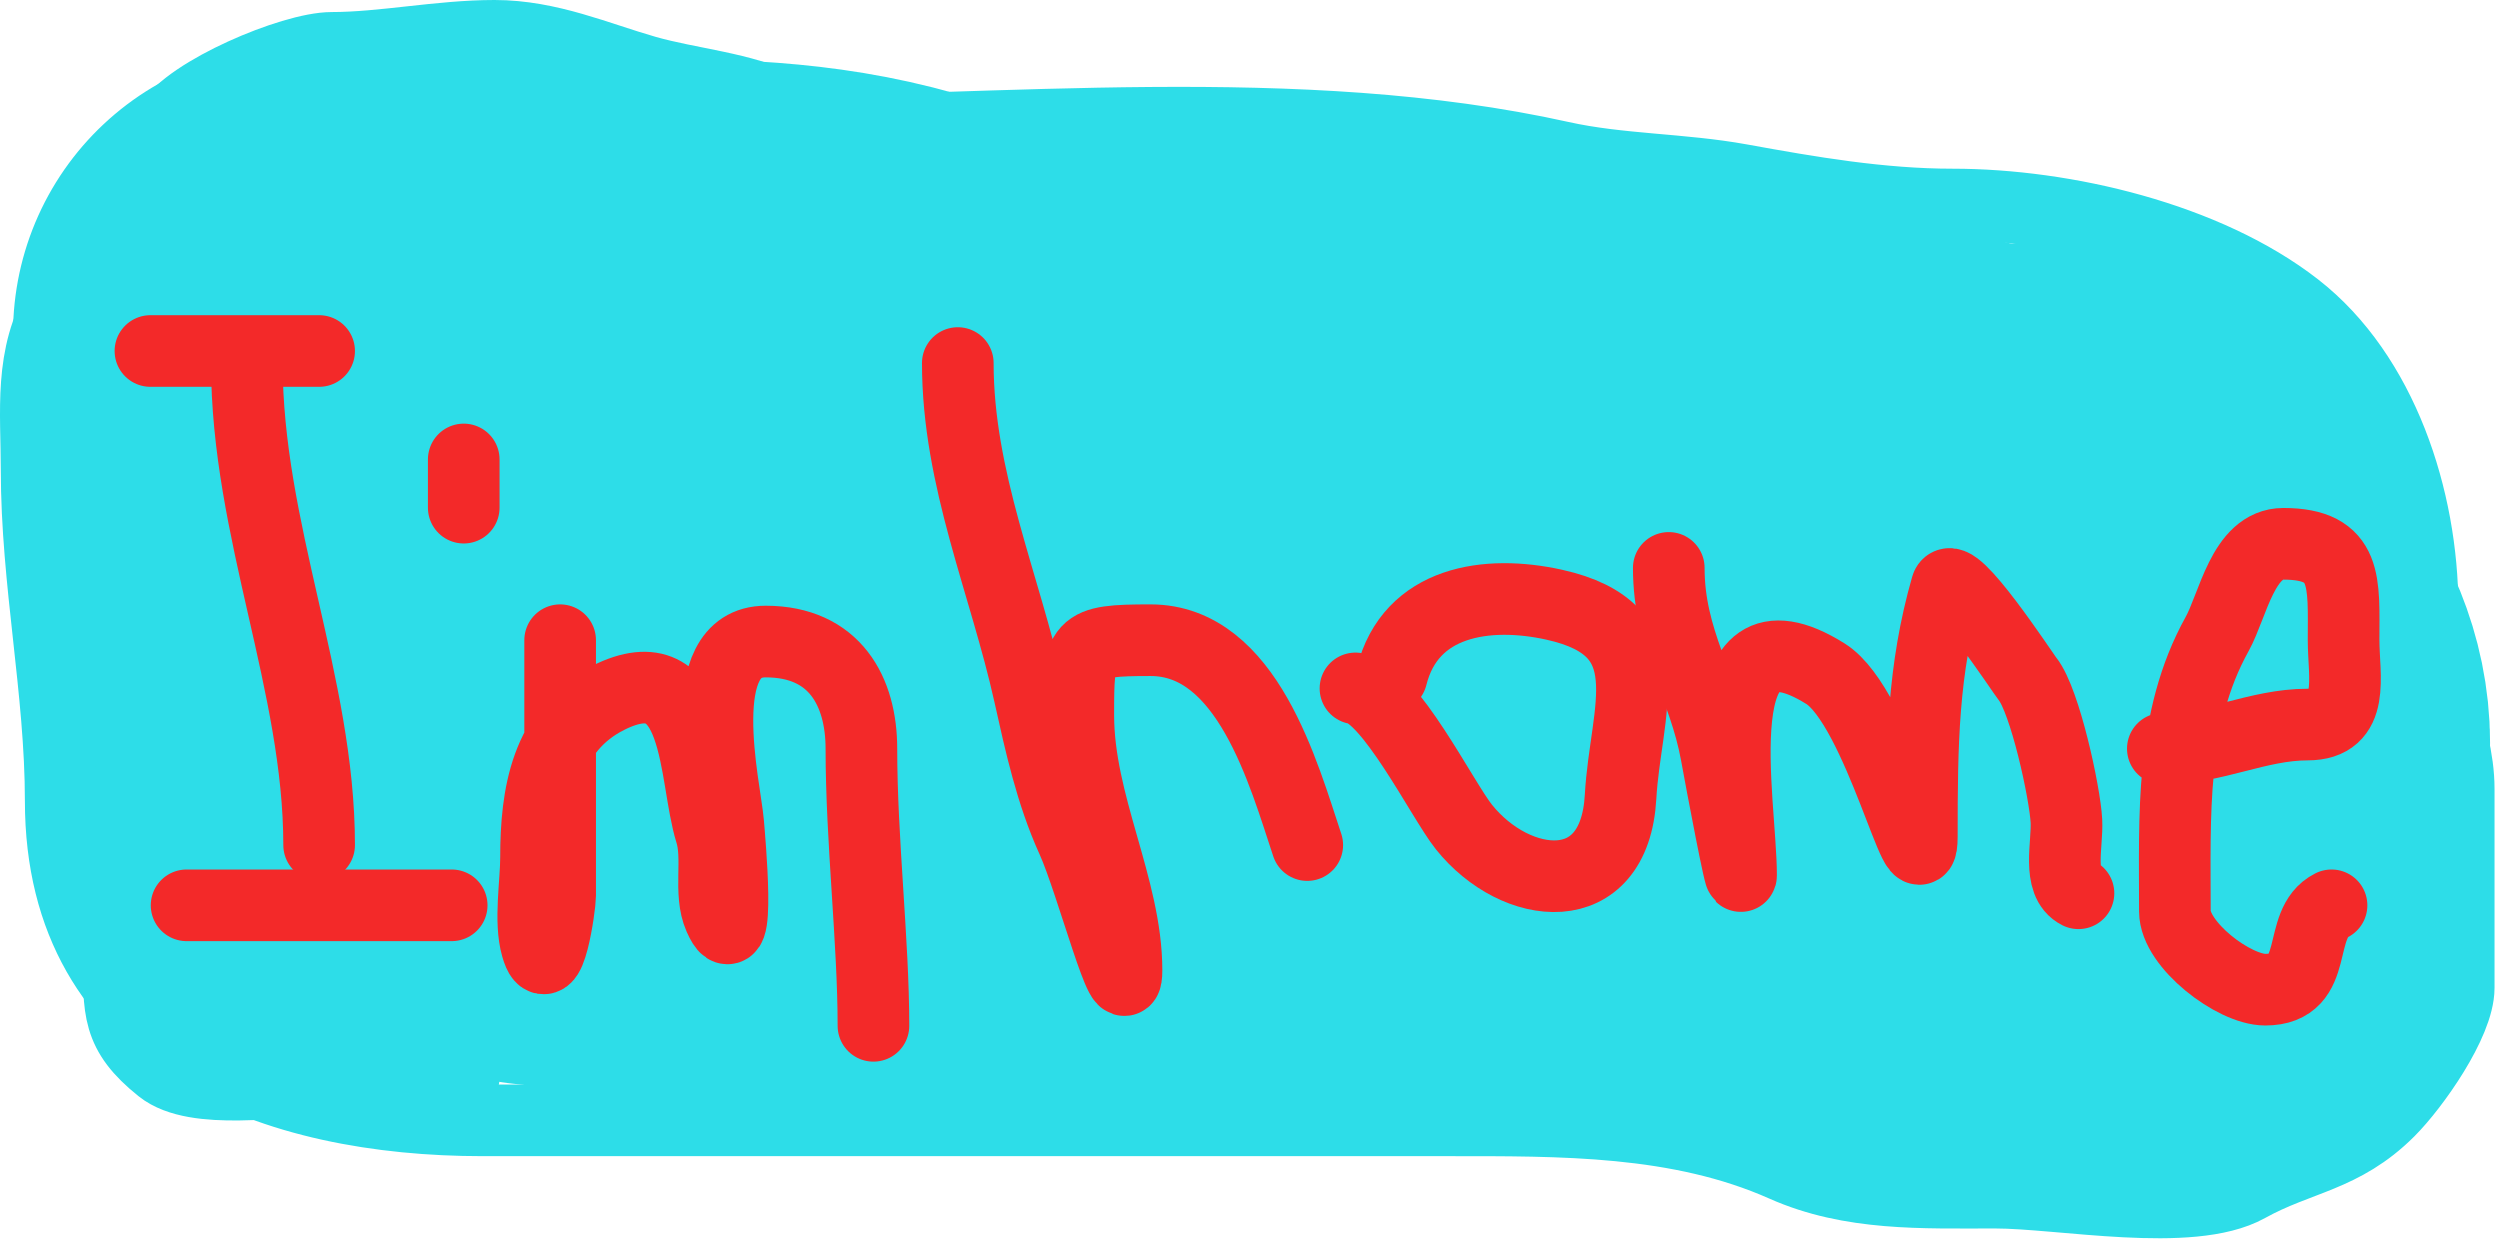 <svg width="349" height="173" viewBox="0 0 349 173" fill="none" xmlns="http://www.w3.org/2000/svg">
<path d="M41.821 46.517C57.873 46.517 72.688 48.2 88.082 48.2C100.158 48.2 111.123 48.294 122.568 51.564C135.6 55.288 148.583 54.929 162.1 54.929C176.284 54.929 189.993 58.293 204.249 58.293C210.859 58.293 216.415 58.729 222.754 59.882C227.604 60.764 234.108 60.016 238.641 62.031C242.404 63.703 247.637 65.55 251.351 66.611C256.076 67.961 260.724 71.214 265.557 71.751C279.163 73.263 307.612 86.728 307.612 103.713C307.612 114.637 305.793 119.866 299.201 128.105C291.926 137.199 268.617 127.245 260.604 124.741C250.433 121.563 238.888 118.853 228.548 118.853C211.155 118.853 194.379 115.489 177.24 115.489C147.119 115.489 115.729 112.124 85.559 112.124C75.122 112.124 65.152 110.105 56.961 105.769C47.791 100.914 46.868 90.329 46.868 80.162" stroke="#2DDDE8" stroke-width="80" stroke-linecap="round"/>
<path d="M18.27 115.489C28.117 116.719 18.043 140.204 27.522 142.311C39.753 145.029 50.82 141.244 62.008 147.825C72.526 154.012 49.653 150.815 45.186 150.815C39.287 150.815 27.279 152.976 22.476 149.133C16.275 144.173 16.588 141.018 16.588 133.245C16.588 129.386 18.274 118.855 14.906 117.171" stroke="#2DDDE8" stroke-width="10" stroke-linecap="round"/>
<path d="M31.728 137.357C29.091 137.357 27.786 137.884 26.681 135.675" stroke="#2DDDE8" stroke-width="10" stroke-linecap="round"/>
<path d="M280.697 39.789C272.71 39.789 298.974 35.449 304.622 41.097C308.334 44.81 313.114 46.972 316.864 50.723C319.368 53.227 321.87 58.693 324.434 59.975" stroke="#2DDDE8" stroke-width="10" stroke-linecap="round"/>
<path d="M102.68 18.458C139.98 18.458 181.383 13.798 217.912 21.916C226.097 23.735 234.662 23.568 243.052 25.093C252.697 26.847 262.55 28.551 272.584 28.551C288.285 28.551 308.019 33.215 320.527 42.943C332.529 52.278 338.191 69.616 338.191 84.906C338.191 93.527 343.237 101.684 343.237 110.139C343.237 119.391 343.237 128.643 343.237 137.895C343.237 142.749 337.018 151.591 333.518 155.092C327.035 161.575 320.994 161.655 313.799 165.652C305.835 170.076 287.795 166.493 278.472 166.493C268.388 166.493 258.355 166.898 249.033 162.755C234.33 156.22 218.008 156.4 201.931 156.4C157.32 156.4 112.049 156.4 67.353 156.4C38.631 156.4 8.475 145.89 8.475 111.821C8.475 96.404 5.111 81.245 5.111 65.56C5.111 57.44 4.052 49.57 8.475 42.383C11.484 37.493 13.232 31.965 16.045 26.962C18.043 23.412 21.687 20.898 23.615 17.523C26.286 12.85 40.795 6.682 46.325 6.682C53.451 6.682 61.413 5 69.035 5C76.68 5 83.374 8.015 90.157 9.953C96.343 11.721 103.67 12.224 109.409 15.093" stroke="#2DDDE8" stroke-width="10" stroke-linecap="round"/>
<path d="M21 49H44.551" stroke="#F32929" stroke-width="10" stroke-linecap="round"/>
<path d="M34.458 50.682C34.458 73.956 44.551 95.506 44.551 117.971" stroke="#F32929" stroke-width="10" stroke-linecap="round"/>
<path d="M26.047 126.382H63.056" stroke="#F32929" stroke-width="10" stroke-linecap="round"/>
<path d="M64.738 64.14V70.869" stroke="#F32929" stroke-width="10" stroke-linecap="round"/>
<path d="M78.196 89.373C78.196 101.273 78.196 113.174 78.196 125.074C78.196 126.382 76.587 137.993 74.925 132.176C73.898 128.585 74.831 123.346 74.831 119.653C74.831 111.026 76.189 101.779 84.924 97.411C97.911 90.917 96.767 108.335 99.223 116.195C100.387 119.919 98.909 124.623 100.438 128.064C103.46 134.863 101.841 117.14 101.653 114.887C101.243 109.966 96.319 89.56 106.887 89.56C116.565 89.56 120.251 96.566 120.251 104.513C120.251 117.306 121.933 131.416 121.933 143.204" stroke="#F32929" stroke-width="10" stroke-linecap="round"/>
<path d="M133.709 50.682C133.709 66.902 140.254 81.399 143.709 96.943C145.214 103.715 146.744 110.742 149.69 117.223C152.412 123.212 157.26 142.025 157.26 135.447C157.26 123.895 150.531 112.248 150.531 99.84C150.531 89.915 150.625 89.373 160.624 89.373C174.143 89.373 179.201 108.093 182.493 117.971" stroke="#F32929" stroke-width="10" stroke-linecap="round"/>
<path d="M189.222 96.102C193.954 96.694 201.336 111.666 204.362 115.448C211.574 124.462 225.406 126.099 226.231 111.242C226.908 99.051 232.672 87.907 216.979 84.42C207.632 82.343 196.91 83.855 194.269 94.42" stroke="#F32929" stroke-width="10" stroke-linecap="round"/>
<path d="M232.96 79.28C232.96 89.468 237.863 95.732 239.595 105.261C240.361 109.474 243.053 123.769 243.053 122.177C243.053 111.846 237.404 83.156 254.829 94.046C262.291 98.71 268.287 125.555 268.287 116.756C268.287 103.724 268.414 93.553 271.745 81.897C272.577 78.982 282.413 93.994 283.053 94.794C285.481 97.829 288.265 110.655 288.473 114.607C288.644 117.845 287.158 123.201 290.155 124.7" stroke="#F32929" stroke-width="10" stroke-linecap="round"/>
<path d="M301.931 104.513C309.04 104.513 315.202 101.149 322.118 101.149C328.901 101.149 327.164 94.406 327.164 89.373C327.164 81.348 327.85 75.915 318.753 75.915C313.127 75.915 311.741 84.499 309.501 88.532C302.933 100.355 303.613 113.898 303.613 127.223C303.613 131.881 311.825 138.158 316.23 138.158C324.124 138.158 320.414 128.916 325.482 126.382" stroke="#F32929" stroke-width="10" stroke-linecap="round"/>
</svg>

